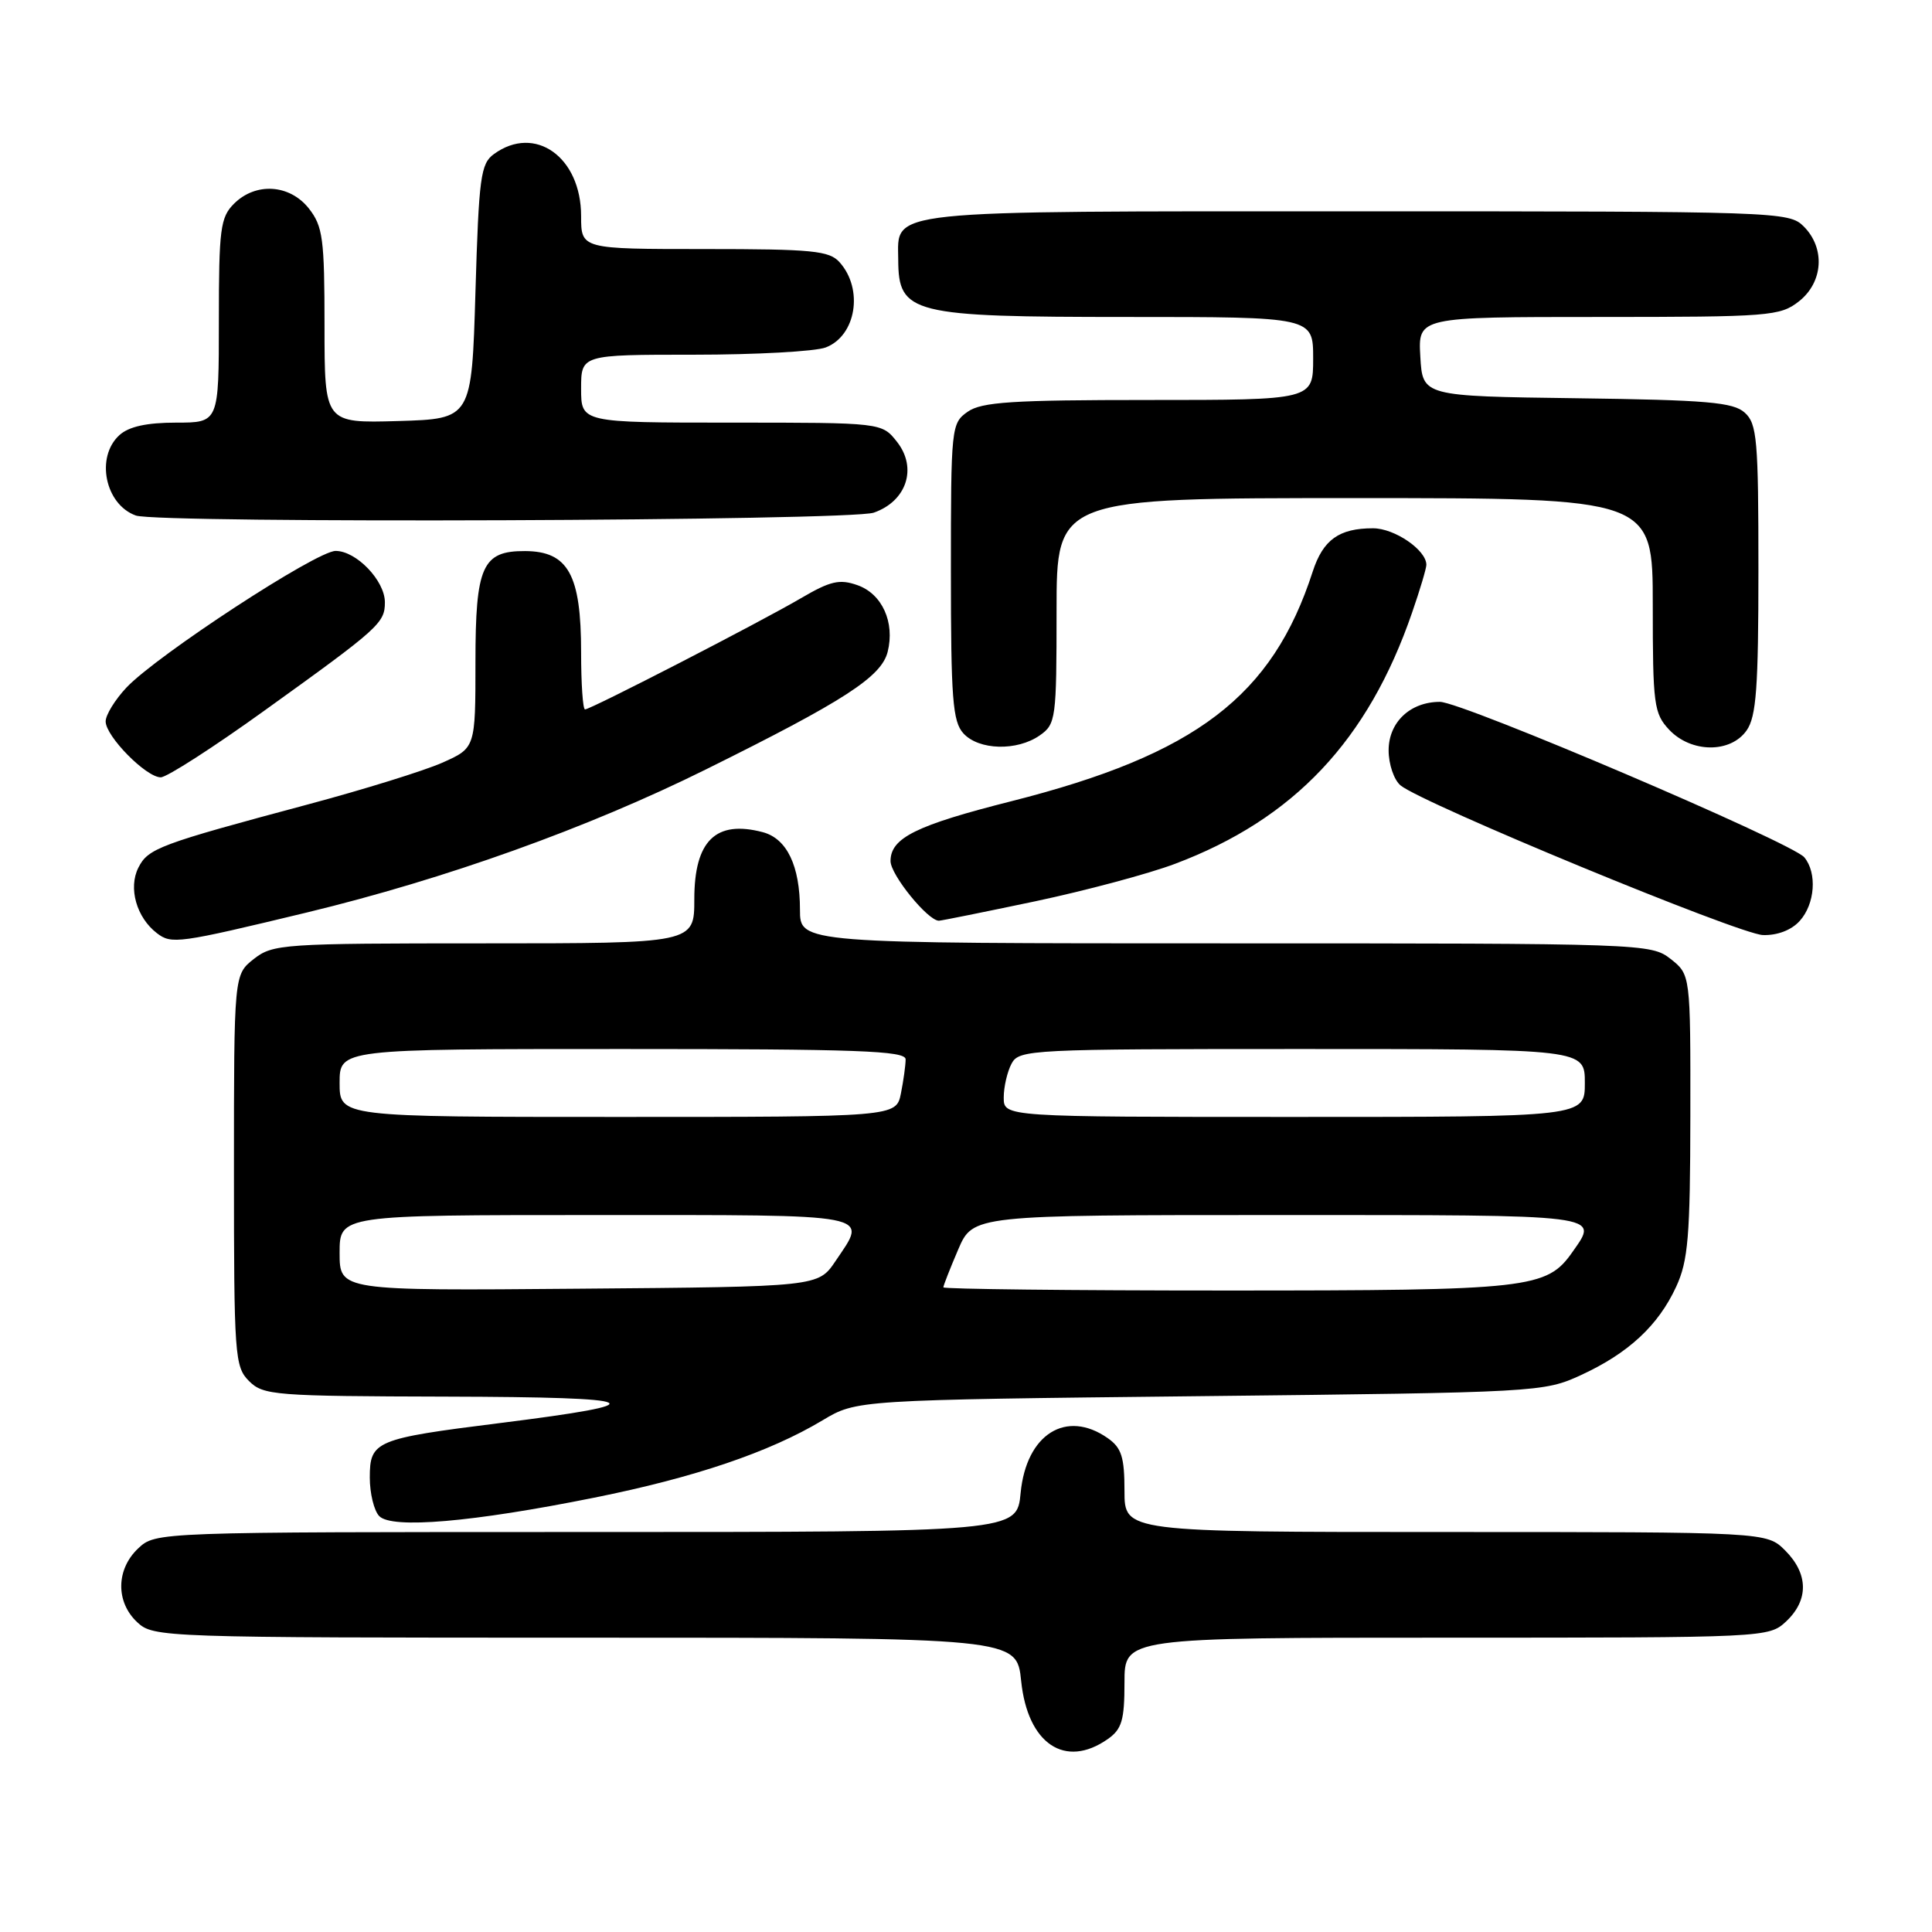 <?xml version="1.0" encoding="UTF-8" standalone="no"?>
<!DOCTYPE svg PUBLIC "-//W3C//DTD SVG 1.1//EN" "http://www.w3.org/Graphics/SVG/1.1/DTD/svg11.dtd" >
<svg xmlns="http://www.w3.org/2000/svg" xmlns:xlink="http://www.w3.org/1999/xlink" version="1.1" viewBox="0 0 256 256">
 <g >
 <path fill="currentColor"
d=" M 146.78 230.44 C 148.65 229.13 149.00 227.95 149.00 222.94 C 149.00 217.00 149.00 217.00 191.69 217.00 C 234.14 217.00 234.38 216.99 236.69 214.83 C 239.68 212.01 239.63 208.54 236.55 205.45 C 234.09 203.00 234.09 203.00 191.55 203.00 C 149.00 203.00 149.00 203.00 149.00 197.56 C 149.00 193.07 148.61 191.84 146.78 190.56 C 141.28 186.71 135.99 190.03 135.24 197.81 C 134.75 203.00 134.75 203.00 77.69 203.00 C 20.63 203.00 20.63 203.00 18.31 205.17 C 15.37 207.94 15.31 212.28 18.19 214.96 C 20.34 216.96 21.40 217.00 77.55 217.00 C 134.72 217.00 134.72 217.00 135.31 222.75 C 136.17 231.07 141.13 234.40 146.78 230.44 Z  M 78.73 198.45 C 92.05 195.78 101.95 192.42 108.99 188.20 C 113.50 185.50 113.50 185.50 159.00 185.00 C 203.86 184.51 204.57 184.47 209.50 182.20 C 215.77 179.31 219.73 175.64 222.10 170.50 C 223.69 167.06 223.96 163.87 223.98 147.82 C 224.00 129.15 224.00 129.15 221.37 127.07 C 218.77 125.03 217.87 125.00 162.37 125.00 C 106.00 125.00 106.00 125.00 106.00 120.55 C 106.00 114.72 104.27 111.12 101.08 110.27 C 94.84 108.62 92.00 111.40 92.00 119.15 C 92.00 125.00 92.00 125.00 64.13 125.00 C 37.46 125.00 36.16 125.09 33.63 127.07 C 31.00 129.15 31.00 129.15 31.00 155.07 C 31.00 179.67 31.10 181.10 33.00 183.00 C 34.89 184.89 36.38 185.00 59.25 185.06 C 85.81 185.13 87.37 185.92 66.18 188.57 C 49.74 190.63 49.00 190.94 49.00 195.78 C 49.00 197.88 49.56 200.18 50.25 200.89 C 51.91 202.61 62.59 201.70 78.73 198.45 Z  M 40.70 120.90 C 59.02 116.47 77.87 109.72 93.50 101.97 C 111.85 92.88 116.79 89.69 117.62 86.37 C 118.60 82.47 116.89 78.69 113.62 77.54 C 111.25 76.70 110.03 76.98 106.14 79.26 C 100.72 82.44 78.27 94.00 77.52 94.00 C 77.23 94.00 77.00 90.60 77.00 86.43 C 77.00 76.14 75.29 73.05 69.58 73.02 C 63.91 72.99 63.00 75.01 63.00 87.71 C 63.00 99.11 63.00 99.11 58.59 101.07 C 56.16 102.14 48.17 104.62 40.84 106.58 C 21.08 111.87 19.62 112.41 18.33 114.98 C 16.98 117.67 18.09 121.58 20.79 123.65 C 22.73 125.14 23.60 125.02 40.70 120.90 Z  M 238.47 122.03 C 240.50 119.79 240.80 115.67 239.08 113.60 C 237.47 111.66 193.74 93.00 190.80 93.00 C 186.86 93.00 184.00 95.70 184.00 99.43 C 184.00 101.26 184.71 103.35 185.58 104.07 C 188.46 106.46 230.44 123.80 233.60 123.90 C 235.50 123.96 237.37 123.25 238.47 122.03 Z  M 137.16 119.43 C 143.86 118.01 152.21 115.78 155.70 114.46 C 171.45 108.53 181.29 98.10 187.12 81.14 C 188.16 78.14 189.00 75.31 189.00 74.84 C 189.00 72.88 184.79 70.00 181.93 70.00 C 177.43 70.00 175.31 71.52 173.94 75.74 C 168.59 92.26 158.48 99.97 134.03 106.16 C 121.37 109.36 118.00 111.03 118.00 114.10 C 118.00 115.91 122.94 122.00 124.41 122.00 C 124.72 122.00 130.45 120.84 137.16 119.43 Z  M 35.12 94.10 C 50.25 83.23 51.00 82.55 51.00 79.81 C 51.00 76.94 47.22 73.00 44.47 73.00 C 41.94 73.00 20.81 86.81 16.75 91.11 C 15.24 92.72 14.00 94.73 14.00 95.59 C 14.00 97.56 19.36 103.00 21.30 103.00 C 22.10 103.00 28.32 99.00 35.12 94.10 Z  M 137.78 97.44 C 139.91 95.95 140.00 95.25 140.00 80.94 C 140.00 66.00 140.00 66.00 179.50 66.00 C 219.00 66.00 219.00 66.00 219.00 80.19 C 219.00 93.37 219.15 94.53 221.17 96.69 C 224.08 99.78 229.31 99.83 231.44 96.78 C 232.72 94.95 233.00 91.12 233.00 75.43 C 233.00 58.27 232.82 56.14 231.19 54.68 C 229.67 53.30 226.20 53.00 208.94 52.77 C 188.50 52.50 188.50 52.50 188.20 47.25 C 187.90 42.00 187.90 42.00 211.81 42.00 C 234.50 42.00 235.87 41.89 238.37 39.93 C 241.59 37.39 241.88 32.88 239.00 30.00 C 237.05 28.05 235.67 28.00 179.83 28.00 C 116.49 28.00 118.98 27.74 119.02 34.40 C 119.05 41.59 120.71 42.00 149.43 42.00 C 174.00 42.00 174.00 42.00 174.00 47.50 C 174.00 53.00 174.00 53.00 152.22 53.00 C 134.13 53.00 130.07 53.26 128.22 54.56 C 126.05 56.08 126.00 56.59 126.00 75.73 C 126.00 92.58 126.23 95.60 127.65 97.17 C 129.69 99.42 134.77 99.55 137.78 97.44 Z  M 115.78 67.93 C 120.14 66.41 121.58 62.01 118.86 58.55 C 116.85 56.00 116.85 56.00 96.93 56.00 C 77.00 56.00 77.00 56.00 77.00 51.50 C 77.00 47.00 77.00 47.00 91.93 47.00 C 100.15 47.00 108.01 46.57 109.41 46.04 C 113.44 44.50 114.45 38.32 111.25 34.75 C 109.89 33.22 107.65 33.00 93.35 33.00 C 77.00 33.00 77.00 33.00 77.00 28.63 C 77.00 20.80 70.88 16.45 65.44 20.42 C 63.69 21.69 63.45 23.49 63.00 38.67 C 62.50 55.50 62.50 55.50 52.75 55.79 C 43.00 56.07 43.00 56.07 43.00 43.17 C 43.00 31.63 42.78 29.99 40.93 27.63 C 38.39 24.41 33.88 24.12 31.00 27.00 C 29.20 28.80 29.00 30.33 29.00 42.50 C 29.00 56.00 29.00 56.00 23.33 56.00 C 19.45 56.00 17.08 56.52 15.83 57.65 C 12.63 60.55 13.92 66.85 18.00 68.31 C 21.01 69.38 112.62 69.03 115.78 67.93 Z  M 45.00 166.01 C 45.00 161.00 45.00 161.00 79.00 161.00 C 116.39 161.00 115.00 160.73 110.71 167.10 C 108.42 170.50 108.42 170.50 76.71 170.76 C 45.00 171.03 45.00 171.03 45.00 166.01 Z  M 125.00 170.58 C 125.00 170.35 125.88 168.10 126.96 165.58 C 128.93 161.00 128.93 161.00 169.46 161.00 C 212.83 161.00 211.87 160.88 208.37 165.88 C 204.95 170.76 202.80 171.00 162.53 171.00 C 141.89 171.00 125.00 170.81 125.00 170.58 Z  M 45.00 143.50 C 45.00 139.00 45.00 139.00 82.50 139.00 C 113.65 139.00 120.00 139.23 120.00 140.37 C 120.00 141.13 119.72 143.16 119.38 144.87 C 118.75 148.00 118.75 148.00 81.88 148.00 C 45.00 148.00 45.00 148.00 45.00 143.50 Z  M 133.00 145.43 C 133.00 144.02 133.47 142.00 134.04 140.93 C 135.03 139.07 136.52 139.00 172.54 139.00 C 210.00 139.00 210.00 139.00 210.00 143.50 C 210.00 148.00 210.00 148.00 171.50 148.00 C 133.00 148.00 133.00 148.00 133.00 145.43 Z "/>
</g>
</svg>